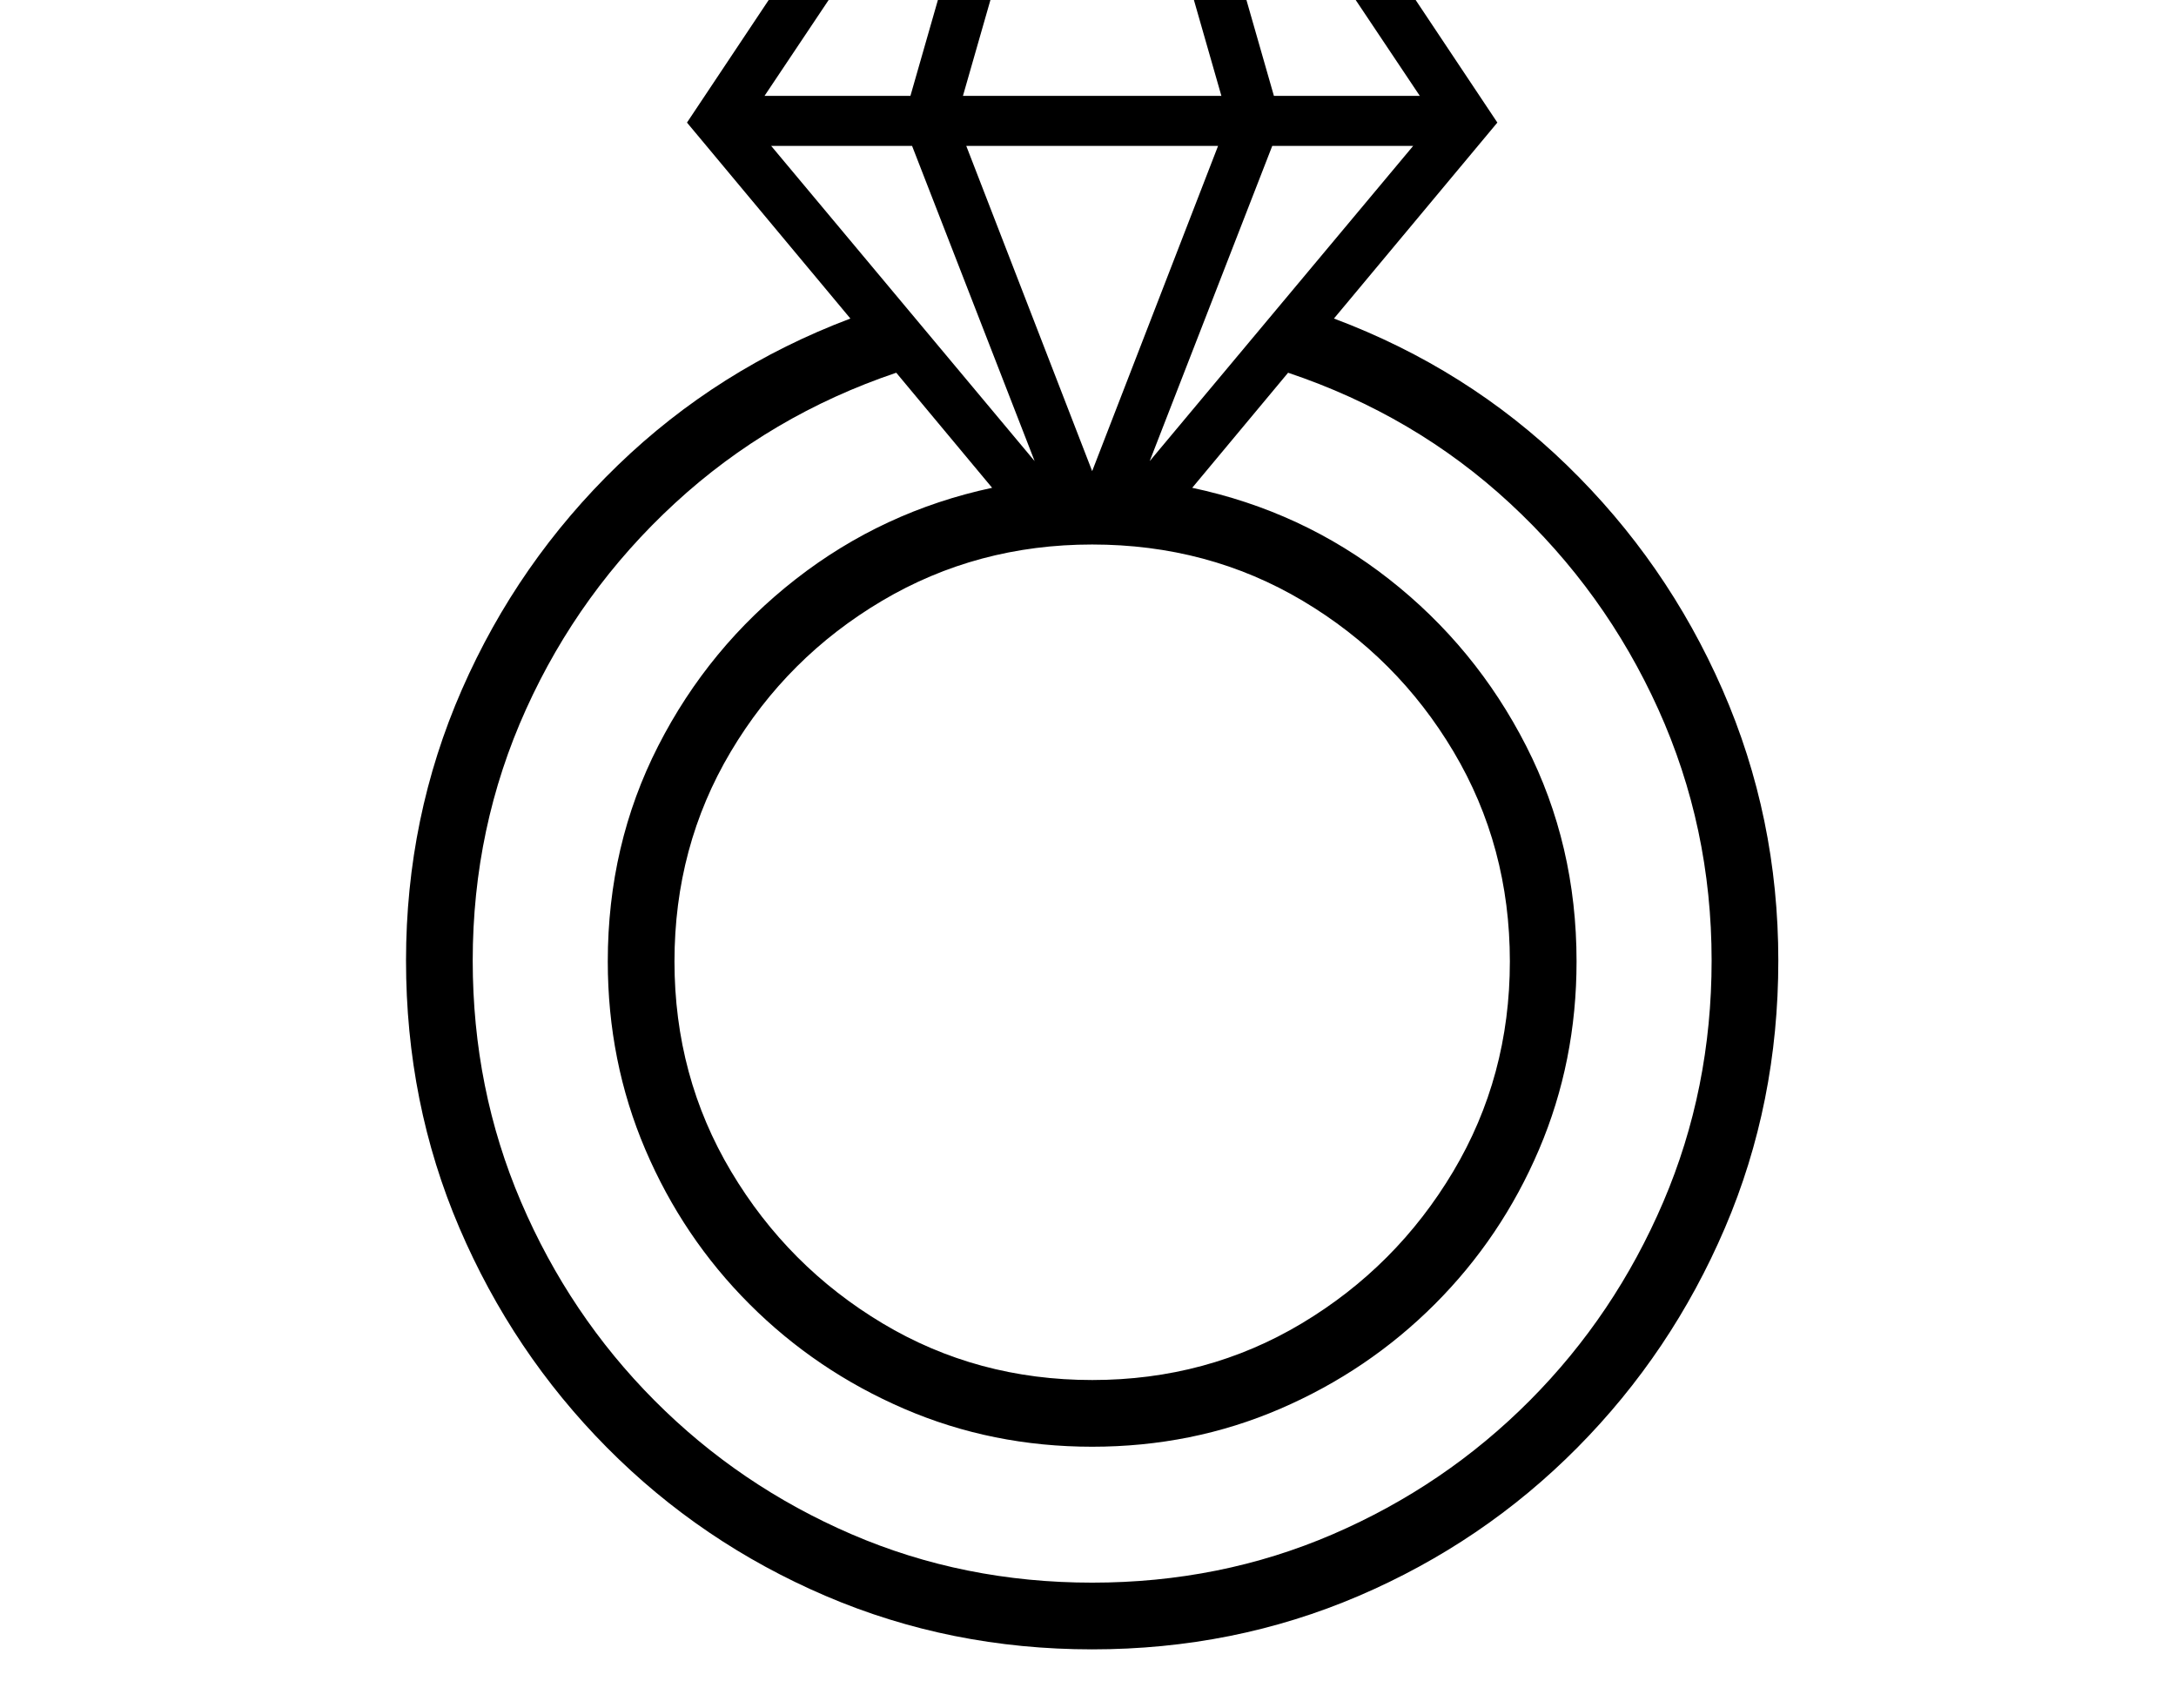 <svg xmlns="http://www.w3.org/2000/svg" viewBox="-10 0 2610 2048"><path d="M1300 1978q-170 0-319.5-64T718 1736t-177-263.5-64-320.5q0-172 67-325t187-269 279-176L814 147l166-249h640l166 249-196 235q160 60 279.5 176T2056 827t67 325q0 171-64 320.5T1882 1736t-262.5 178-319.5 64zm0-80q154 0 288.5-58t236.5-160.5 160-238 58-289.5q0-160-64-301.5t-178-247T1535 447l-115 138q132 28 236 109.5t164.5 200T1881 1153q0 120-45 225.5T1711 1564t-185.5 125.5T1300 1735t-225.5-45.5T889 1564t-125-185.5-45-225.5q0-140 60.5-258.5t165-200T1180 585l-115-138q-151 51-265.5 156.5T621 850.5 557 1152q0 154 58 289.5t160 238 236.5 160.5 288.5 58zm0-243q138 0 251.5-68t181.5-182 68-252-67.5-251.5-181-181T1300 653q-138 0-252 67.5t-181.5 181T799 1153t68 252 181.5 182 251.5 68zm-69-1102-147-378H915zm69 12 151-390h-302zM907 115h175l45-157h-115zm462 438 316-378h-169zm-224-438h310l-45-157h-220zm373 0h175L1588-42h-115z"/></svg>